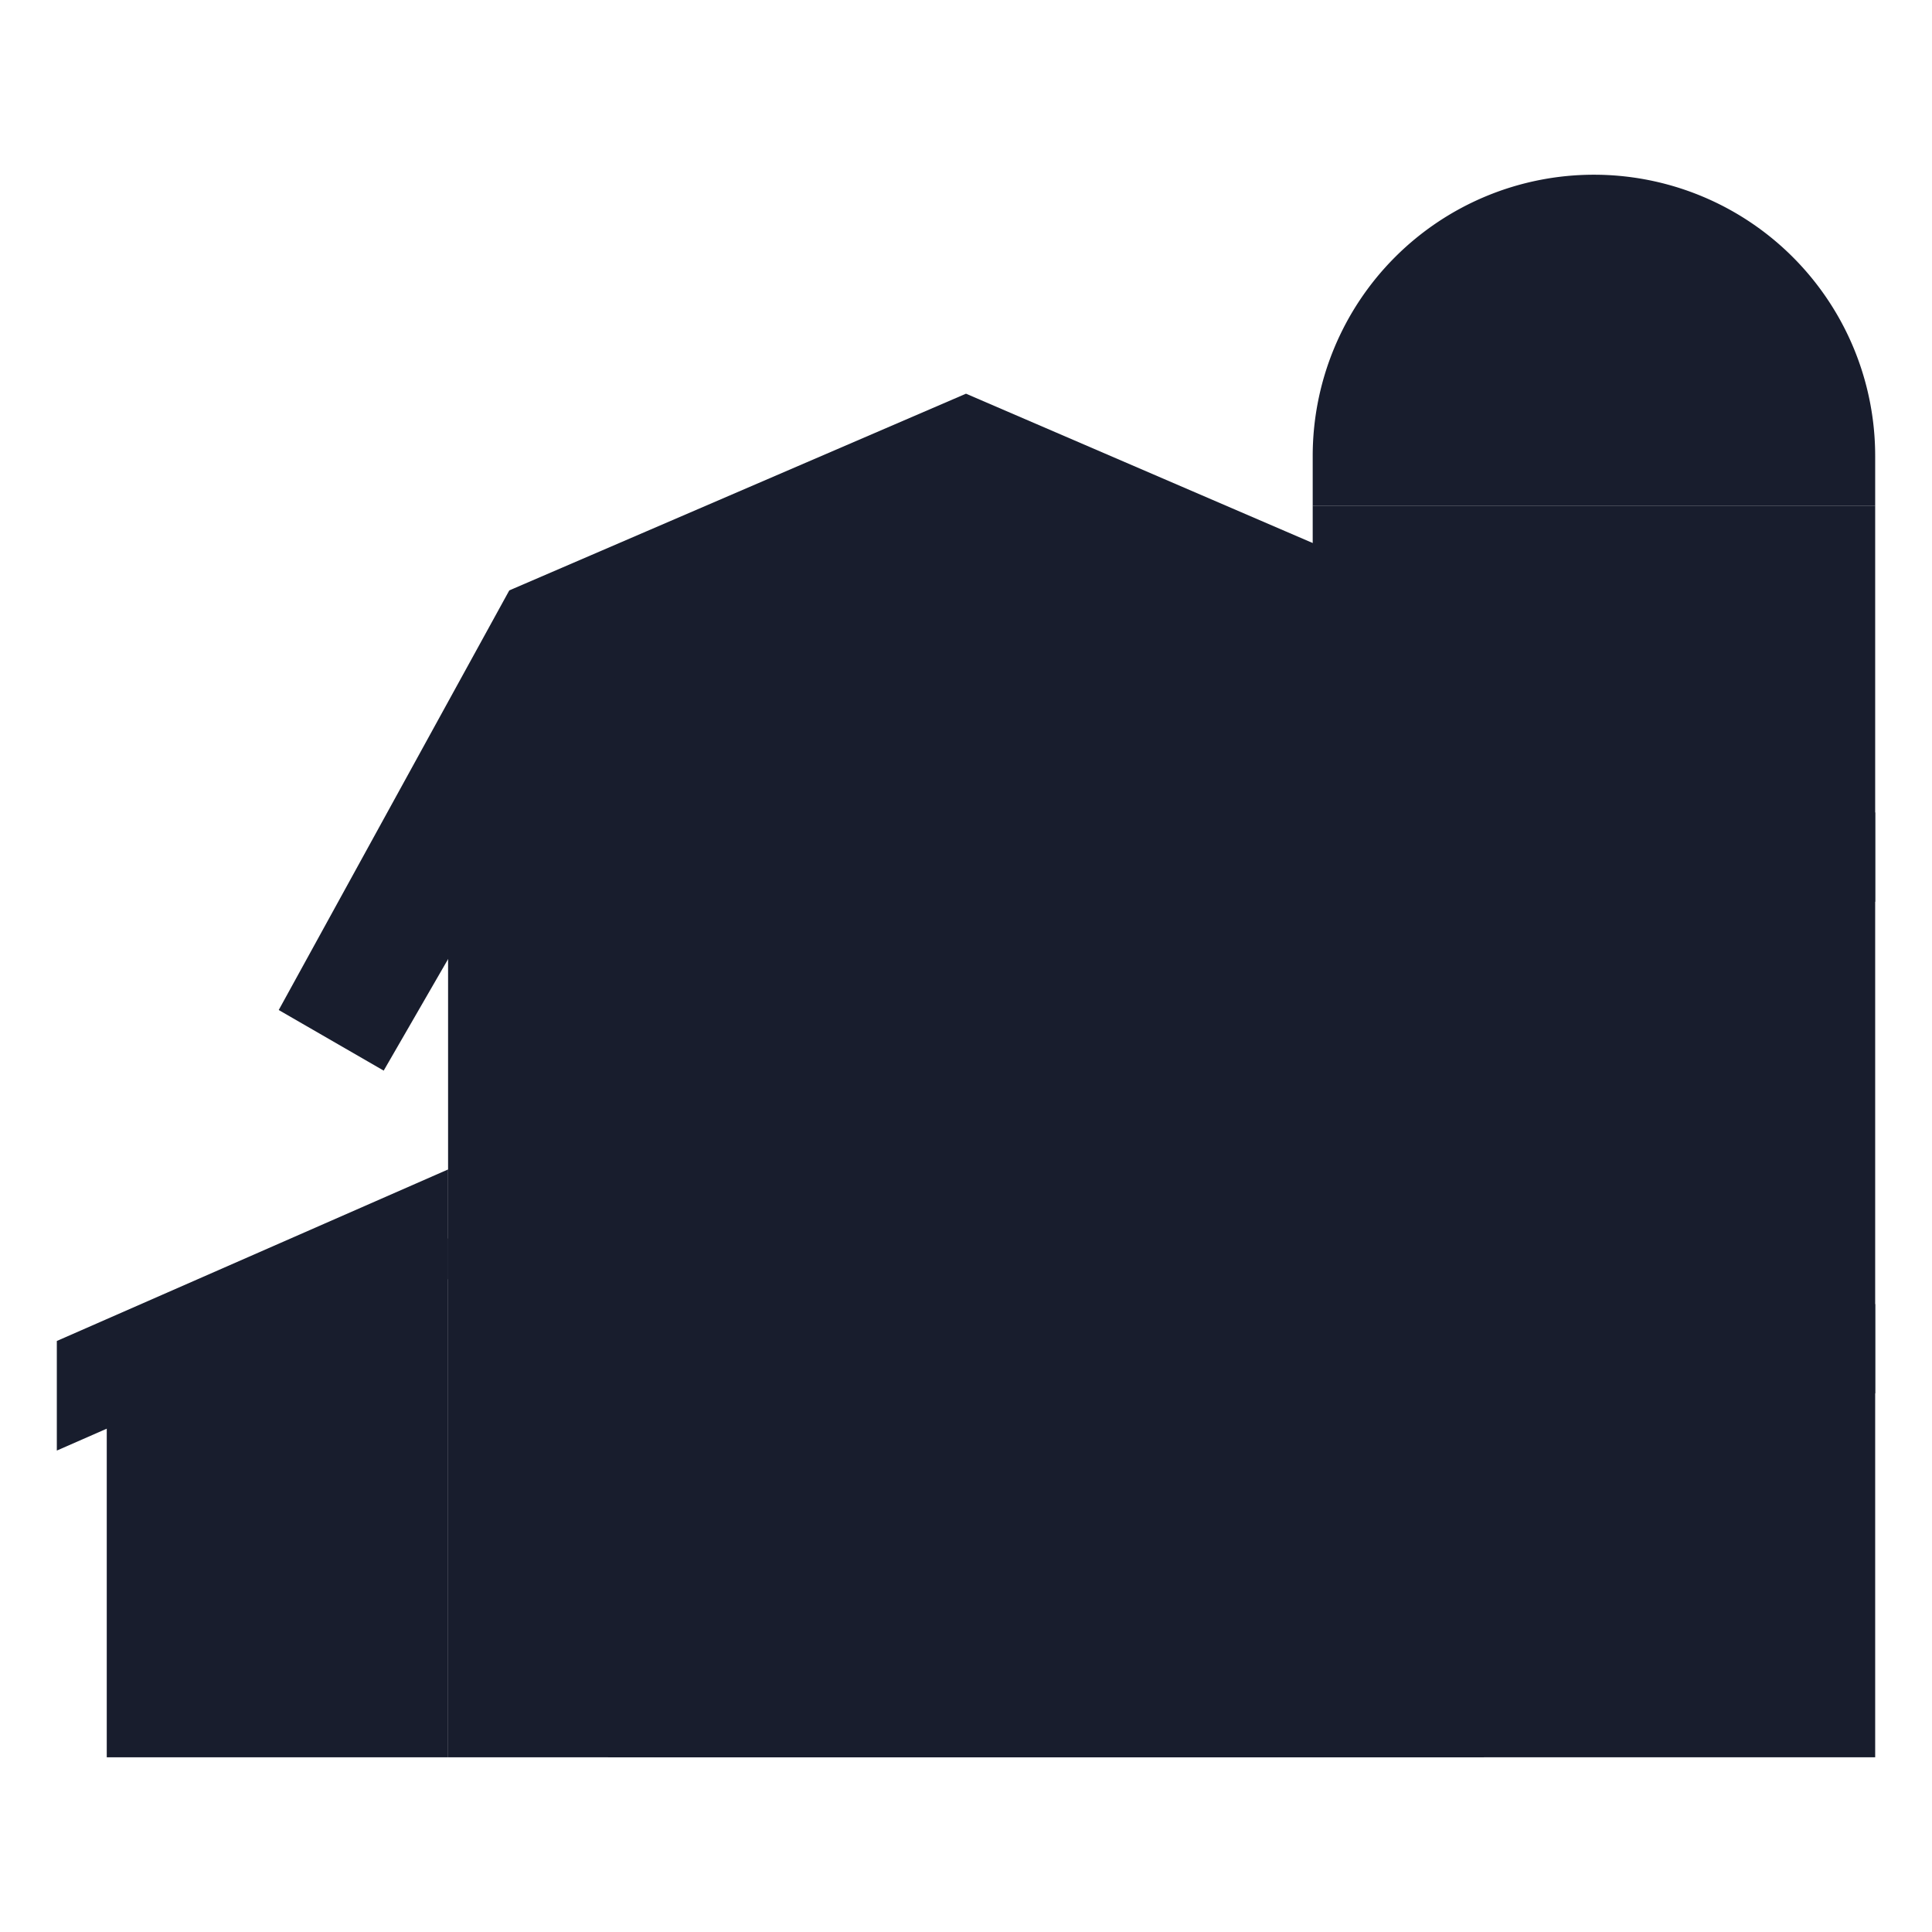 <?xml version="1.0"?>
<svg xmlns="http://www.w3.org/2000/svg" xmlns:xlink="http://www.w3.org/1999/xlink" xmlns:svgjs="http://svgjs.com/svgjs" version="1.1" width="512" height="512" x="0" y="0" viewBox="0 0 340 340" style="enable-background:new 0 0 512 512" xml:space="preserve" class=""><g><path xmlns="http://www.w3.org/2000/svg" d="m231.014 89.046h98.986v220.206h-98.986z" fill="#181d2d" data-original="#c13d3d" style="" class=""/><path xmlns="http://www.w3.org/2000/svg" d="m231.014 229.498h98.986v15.713h-98.986z" fill="#181d2d" data-original="#ffffff" style="" class=""/><path xmlns="http://www.w3.org/2000/svg" d="m231.014 142.979h98.986v15.713h-98.986z" fill="#181d2d" data-original="#ffffff" style="" class=""/><path xmlns="http://www.w3.org/2000/svg" d="m18.787 246.459v62.793h60.068v-91.32z" fill="#181d2d" data-original="#c13d3d" style="" class=""/><path xmlns="http://www.w3.org/2000/svg" d="m236.09 106.435-66.09-23.176-66.09 23.176-25.055 49.483v153.334h91.145 91.145v-153.334z" fill="#181d2d" data-original="#ea5e5e" style="" class=""/><path xmlns="http://www.w3.org/2000/svg" d="m170 309.252h63.01v-101.345h-63.01-63.01v101.345z" fill="#181d2d" data-original="#ffffff" style="" class=""/><path xmlns="http://www.w3.org/2000/svg" d="m250.374 103.901-80.374-34.617-80.374 34.617-40.575 73.846 18.472 10.665 39.78-68.901 62.697-26.003 62.697 26.003 39.78 68.901 18.472-10.665z" fill="#181d2d" data-original="#2b313f" style="" class=""/><path xmlns="http://www.w3.org/2000/svg" d="m115.001 216.367v92.885h54.999 54.999v-92.885z" fill="#181d2d" data-original="#c13d3d" style="" class=""/><path xmlns="http://www.w3.org/2000/svg" d="m10 255.276 68.855-30.187v-19.285l-68.855 30.186z" fill="#181d2d" data-original="#2b313f" style="" class=""/><path xmlns="http://www.w3.org/2000/svg" d="m41.079 266.402h17.484v21.439h-17.484z" fill="#181d2d" data-original="#2b313f" style="" class=""/><path xmlns="http://www.w3.org/2000/svg" d="m136.286 127.924h67.428v67.428h-67.428z" fill="#181d2d" data-original="#ffffff" style="" class=""/><path xmlns="http://www.w3.org/2000/svg" d="m144.298 135.936h51.404v51.404h-51.404z" fill="#181d2d" data-original="#c13d3d" style="" class=""/><path xmlns="http://www.w3.org/2000/svg" d="m280.507 30.748a49.493 49.493 0 0 0 -49.493 49.493v8.805h98.986v-8.805a49.493 49.493 0 0 0 -49.493-49.493z" fill="#181d2d" data-original="#2b313f" style="" class=""/><g xmlns="http://www.w3.org/2000/svg" fill="#fff"><path d="m166 215.207v94.045h4 4v-94.045z" fill="#181d2d" data-original="#ffffff" style="" class=""/><path d="m152.961 269.4a4 4 0 0 1 -4-4v-4.59a4 4 0 0 1 8 0v4.59a4 4 0 0 1 -4 4z" fill="#181d2d" data-original="#ffffff" style="" class=""/><path d="m187.039 269.4a4 4 0 0 1 -4-4v-4.59a4 4 0 0 1 8 0v4.59a4 4 0 0 1 -4 4z" fill="#181d2d" data-original="#ffffff" style="" class=""/><path d="m195.7 191.34a3.987 3.987 0 0 1 -2.828-1.172l-51.4-51.4a4 4 0 1 1 5.656-5.657l51.4 51.405a4 4 0 0 1 -2.828 6.828z" fill="#181d2d" data-original="#ffffff" style="" class=""/><path d="m144.3 191.34a4 4 0 0 1 -2.828-6.828l25.7-25.7a4 4 0 0 1 5.656 5.656l-25.7 25.7a3.987 3.987 0 0 1 -2.828 1.172z" fill="#181d2d" data-original="#ffffff" style="" class=""/><path d="m179.436 156.2a4 4 0 0 1 -2.829-6.828l16.267-16.267a4 4 0 1 1 5.656 5.657l-16.266 16.268a3.984 3.984 0 0 1 -2.828 1.17z" fill="#181d2d" data-original="#ffffff" style="" class=""/></g></g></svg>
